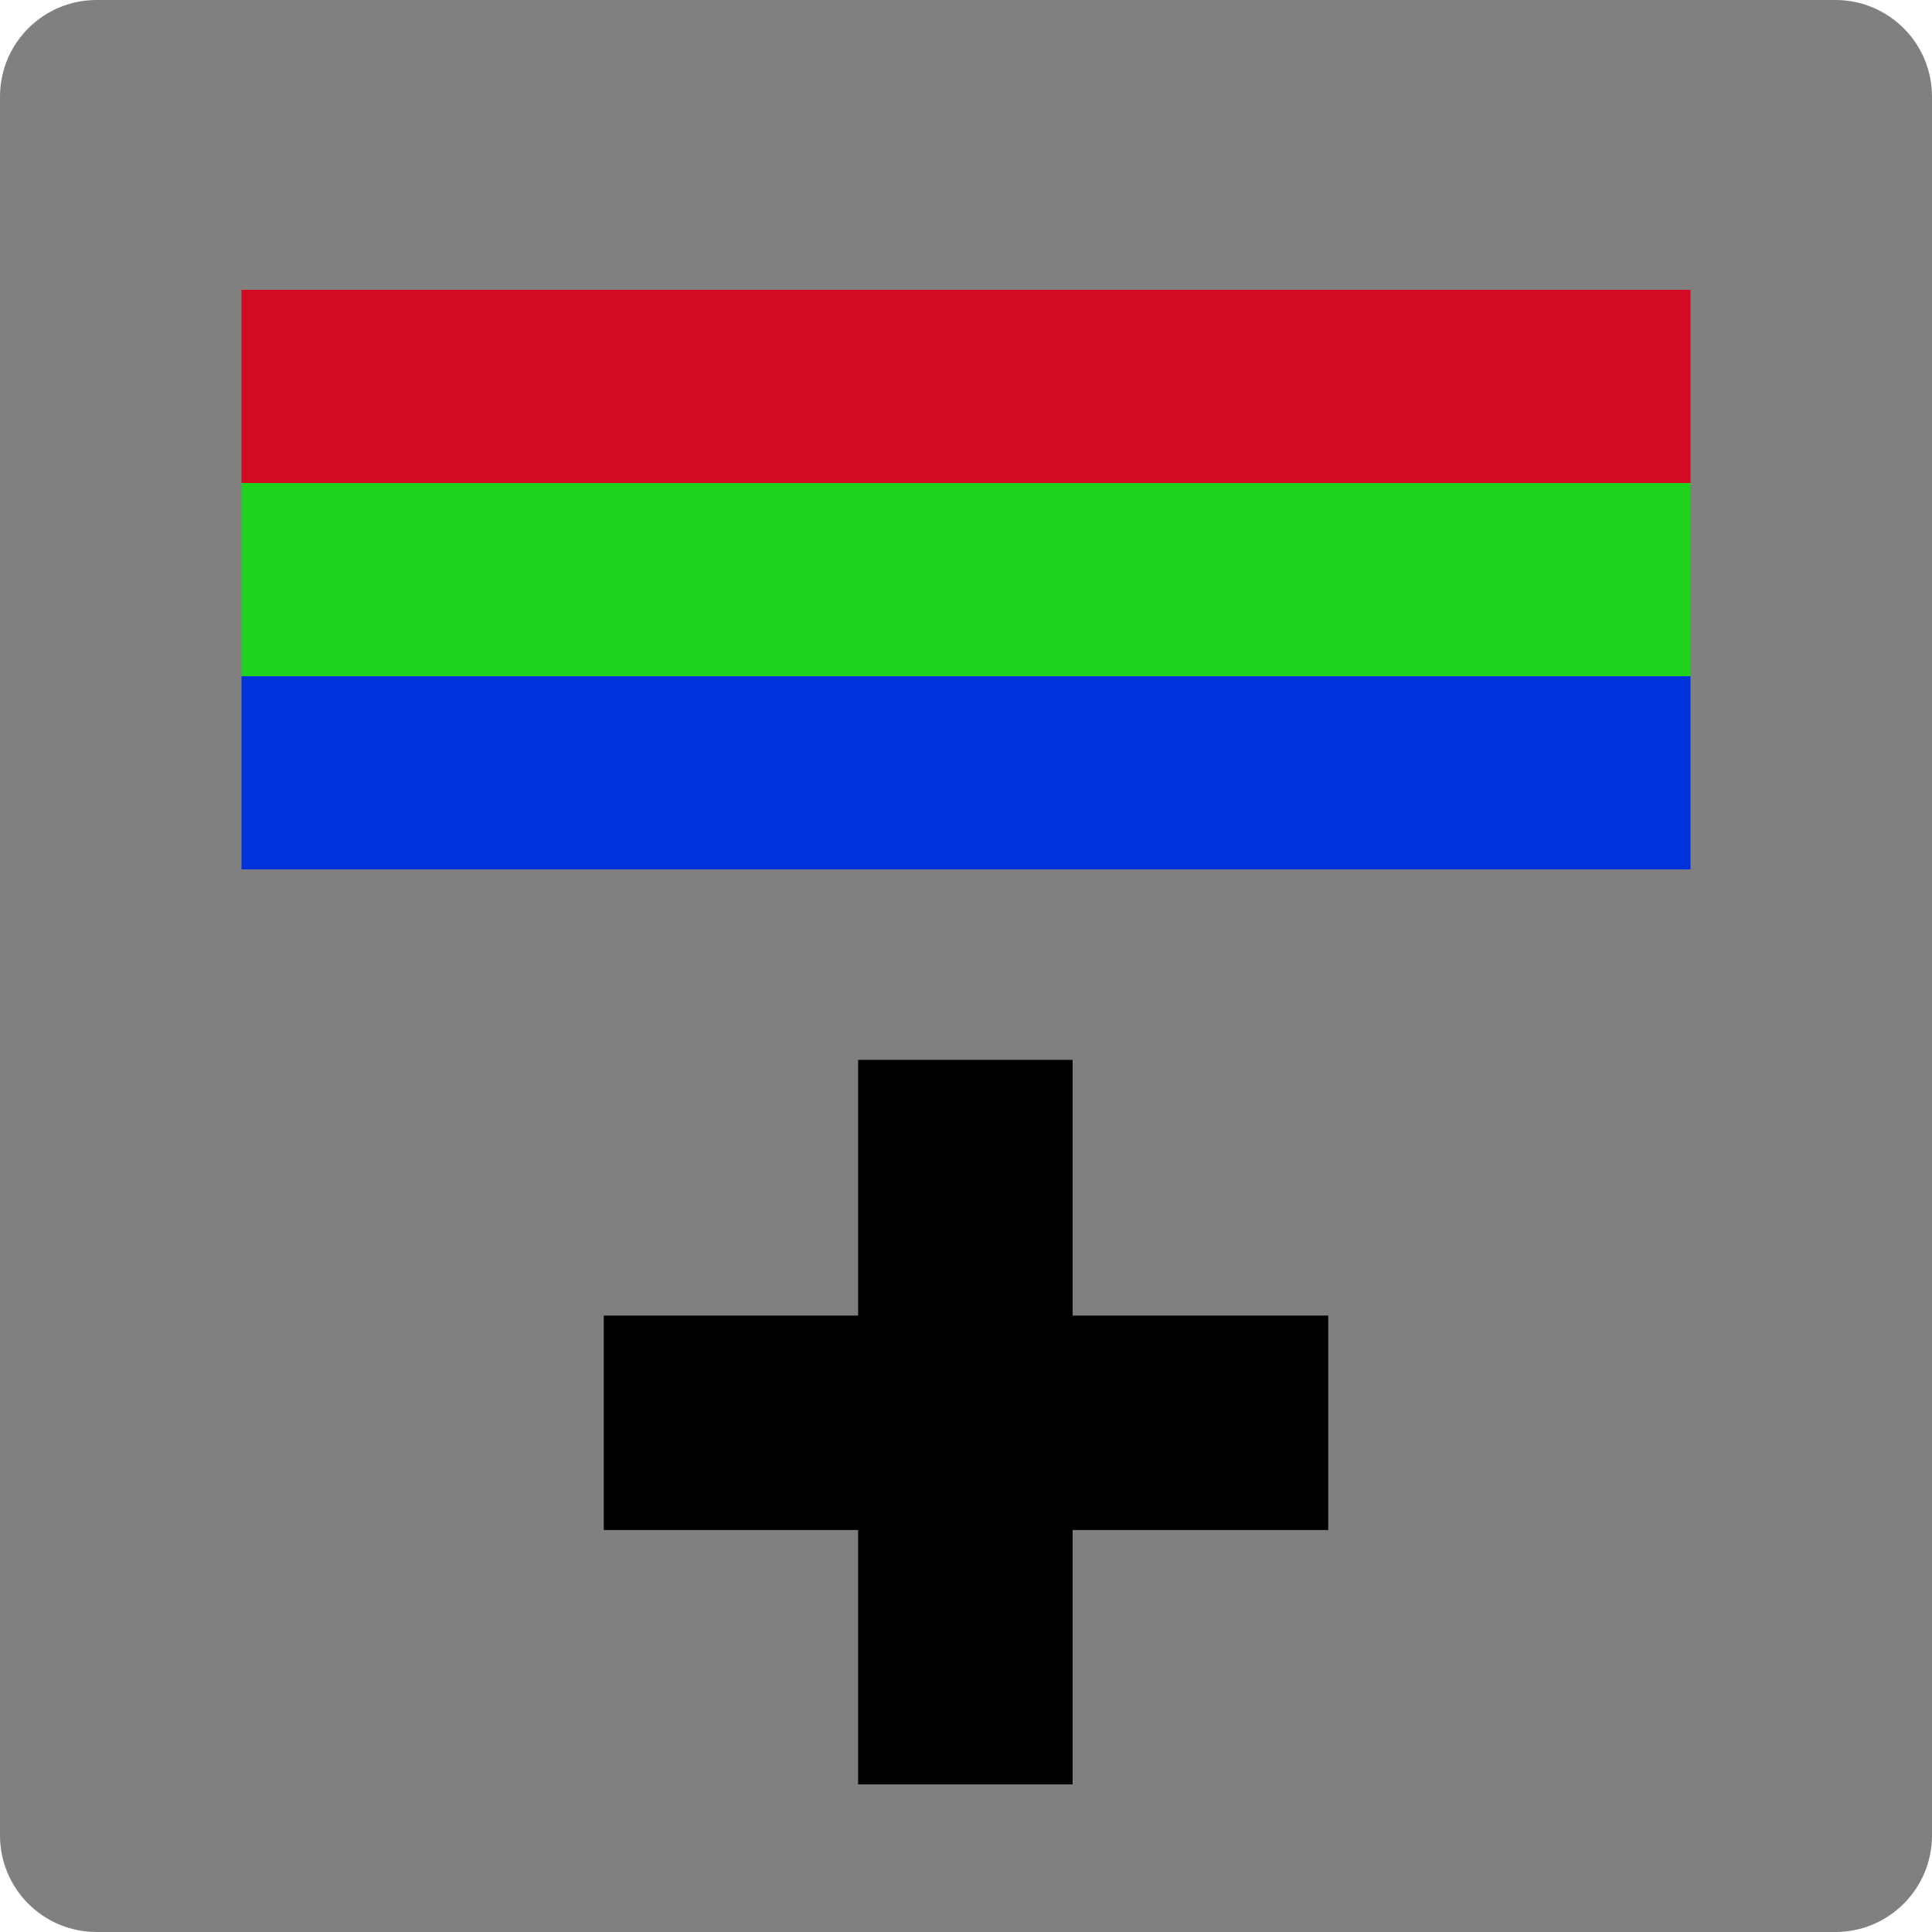 <?xml version="1.0" encoding="utf-8"?>
<!-- Generator: Adobe Illustrator 13.0.2, SVG Export Plug-In . SVG Version: 6.00 Build 14948)  -->
<svg version="1.2" baseProfile="tiny" id="Layer_1" xmlns="http://www.w3.org/2000/svg" xmlns:xlink="http://www.w3.org/1999/xlink"
	 x="0px" y="0px" width="72px" height="72px" viewBox="0 0 72 72" xml:space="preserve">
<g>
	<path fill="#808080" d="M72,68.4c0,1.988-1.611,3.6-3.6,3.6H3.6C1.612,72,0,70.389,0,68.4V3.6C0,1.612,1.612,0,3.6,0h64.8
		C70.389,0,72,1.612,72,3.6V68.4z"/>
	<g>
		<path d="M22.5,49.027h9.479v-9.529h7.994v9.529H49.5v7.992h-9.527v9.48h-7.994v-9.48H22.5V49.027z"/>
	</g>
	<rect x="9" y="10.8" fill="#D20A23" width="54" height="7.2"/>
	<rect x="9" y="18" fill="#1ED21E" width="54" height="7.199"/>
	<rect x="9" y="25.2" fill="#0032DC" width="54" height="7.199"/>
</g>
</svg>
